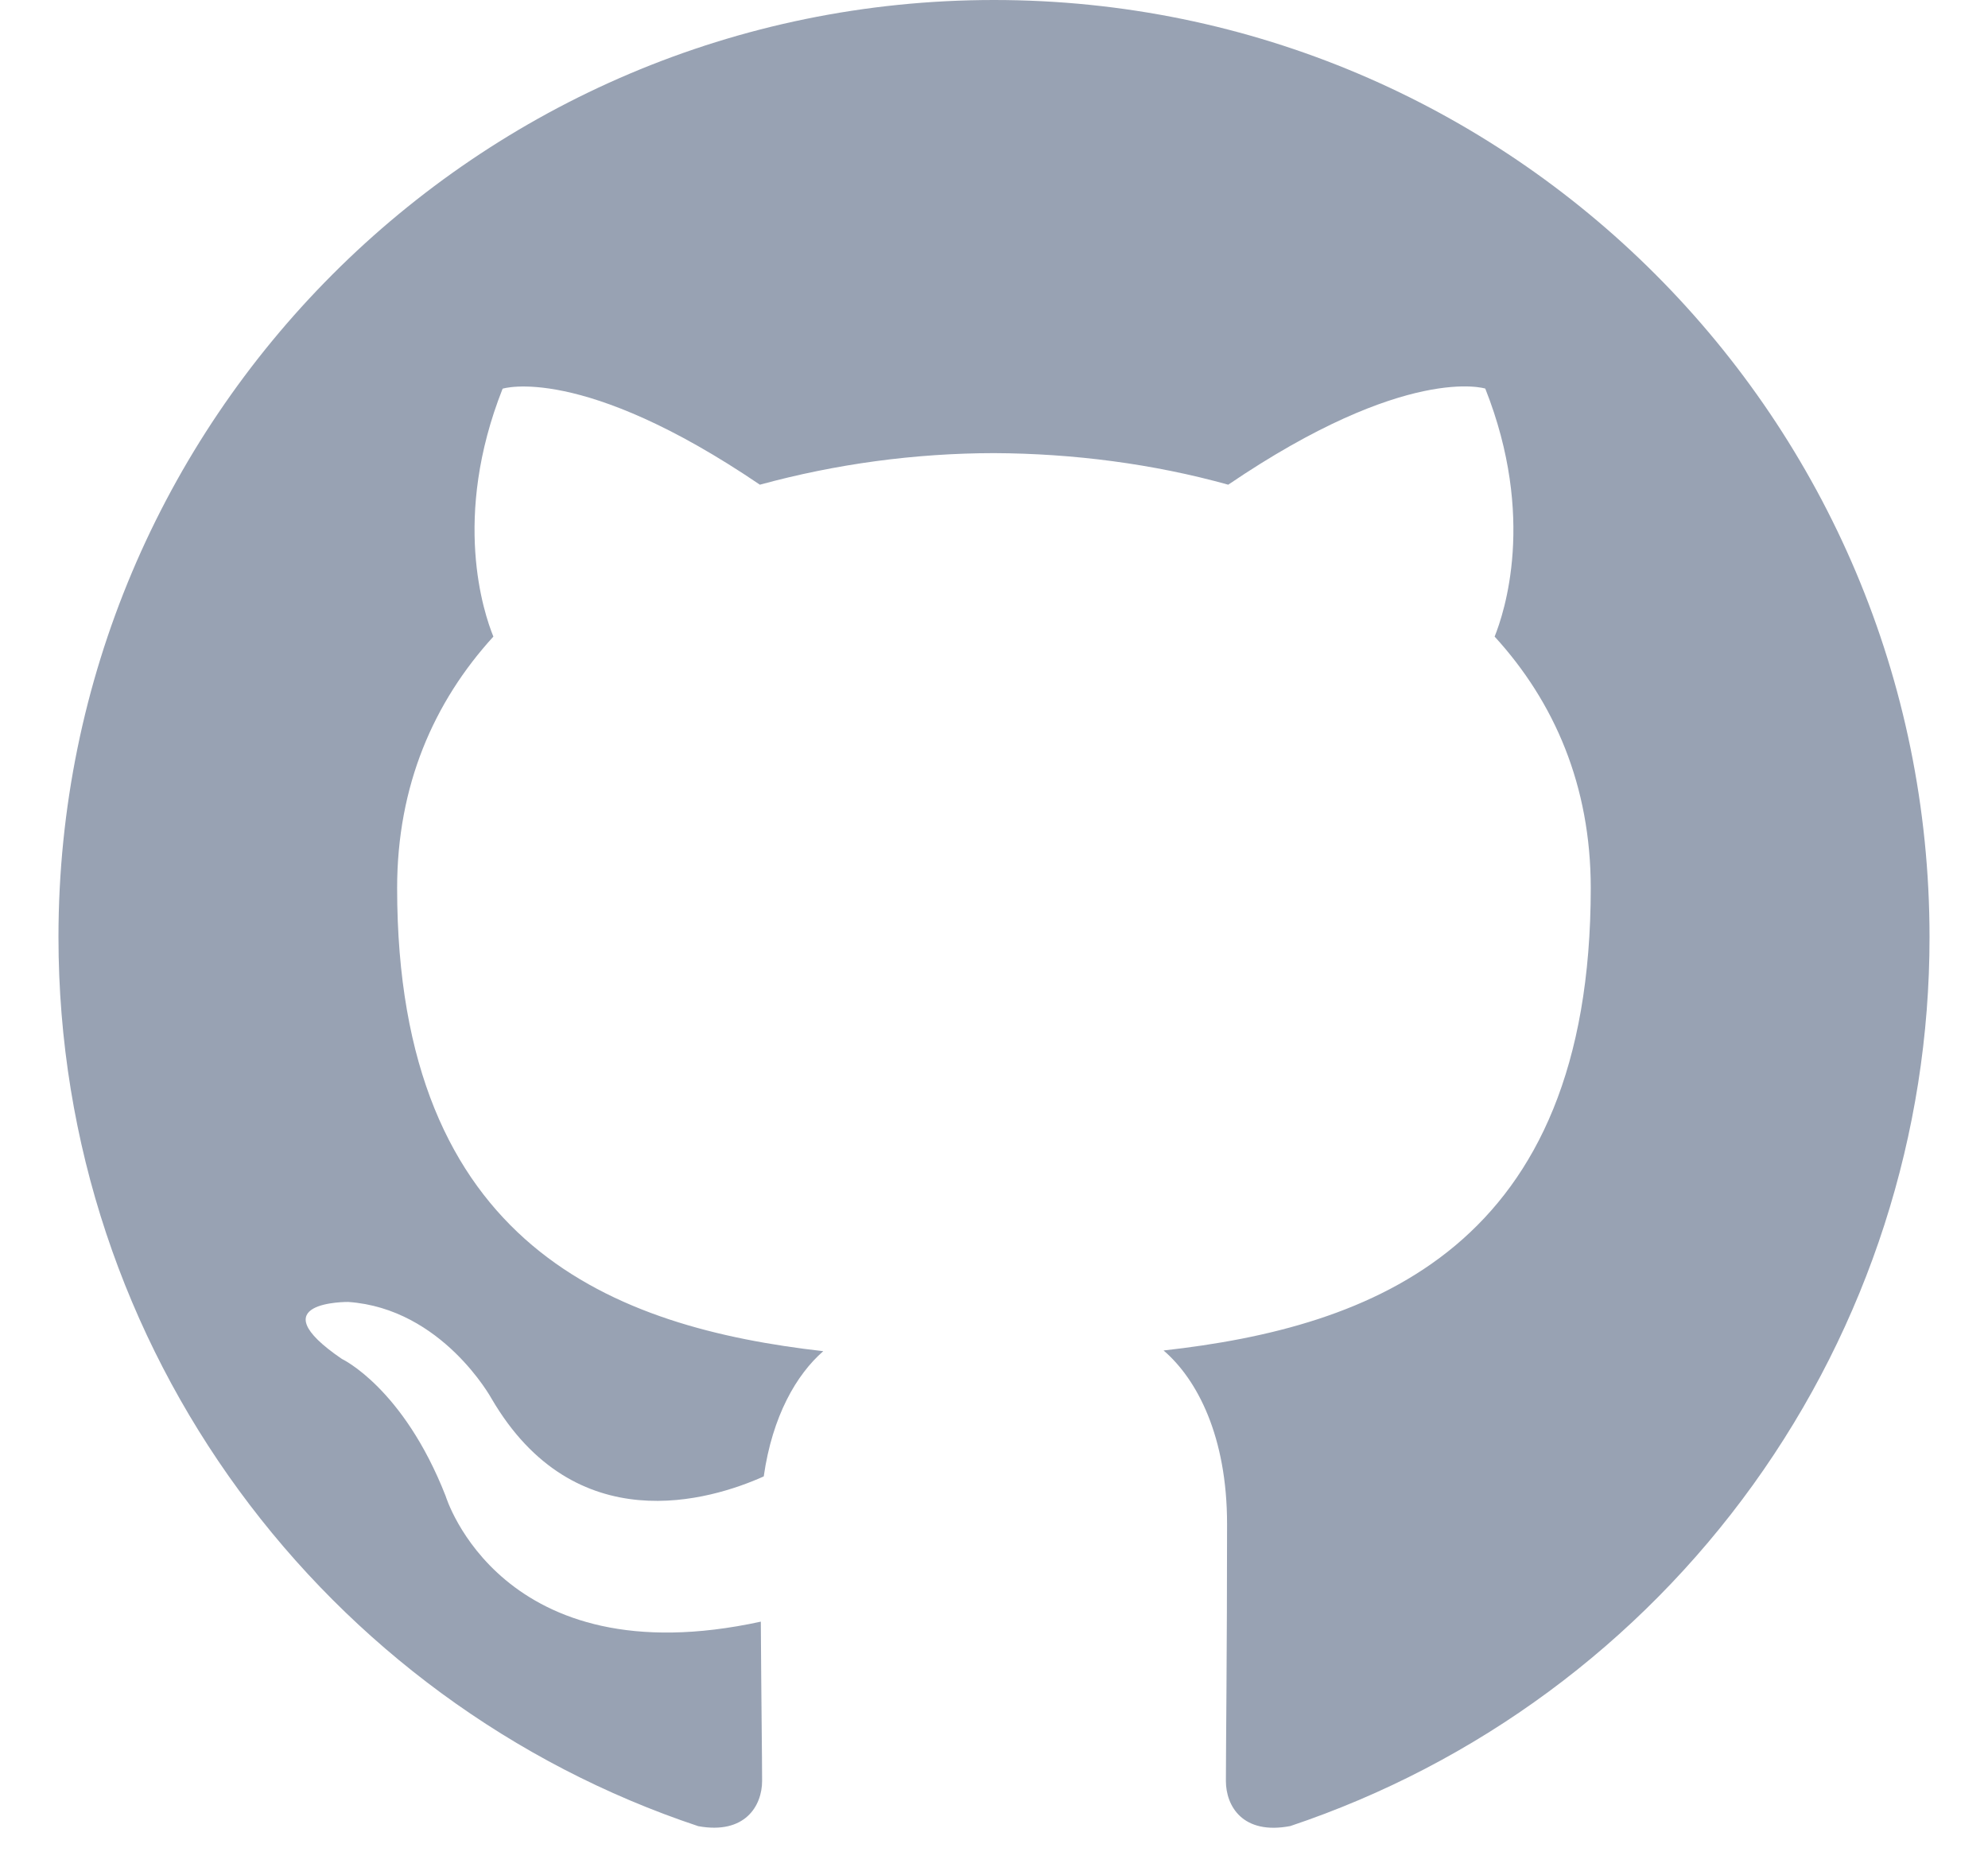 <svg width="17" height="16" viewBox="0 0 17 16" fill="none" xmlns="http://www.w3.org/2000/svg">
<g clip-path="url(#clip0_46_3114)">
<path fill-rule="evenodd" clip-rule="evenodd" d="M8.5 0C4.082 0 0.5 3.587 0.5 8.014C0.5 11.554 2.792 14.558 5.971 15.617C6.371 15.69 6.517 15.443 6.517 15.23C6.517 15.041 6.51 14.536 6.506 13.868C4.281 14.352 3.811 12.794 3.811 12.794C3.448 11.867 2.923 11.621 2.923 11.621C2.197 11.125 2.978 11.134 2.978 11.134C3.781 11.19 4.203 11.96 4.203 11.96C4.917 13.184 6.076 12.83 6.531 12.626C6.605 12.108 6.811 11.755 7.04 11.555C5.264 11.353 3.396 10.665 3.396 7.594C3.396 6.72 3.708 6.004 4.219 5.444C4.137 5.242 3.862 4.426 4.298 3.324C4.298 3.324 4.97 3.108 6.498 4.145C7.15 3.967 7.824 3.876 8.5 3.875C9.18 3.878 9.864 3.967 10.503 4.145C12.03 3.108 12.701 3.323 12.701 3.323C13.138 4.426 12.862 5.242 12.781 5.444C13.293 6.004 13.603 6.72 13.603 7.594C13.603 10.673 11.732 11.35 9.95 11.549C10.238 11.796 10.493 12.285 10.493 13.033C10.493 14.103 10.483 14.968 10.483 15.23C10.483 15.445 10.627 15.694 11.034 15.616C12.627 15.082 14.011 14.06 14.992 12.696C15.973 11.332 16.501 9.694 16.5 8.014C16.5 3.587 12.918 0 8.5 0Z" fill="#98A2B3"/>
</g>
<defs>
<clipPath id="clip0_46_3114">
<rect width="16" height="16" fill="white" transform="translate(0.5)"/>
</clipPath>
</defs>
</svg>
